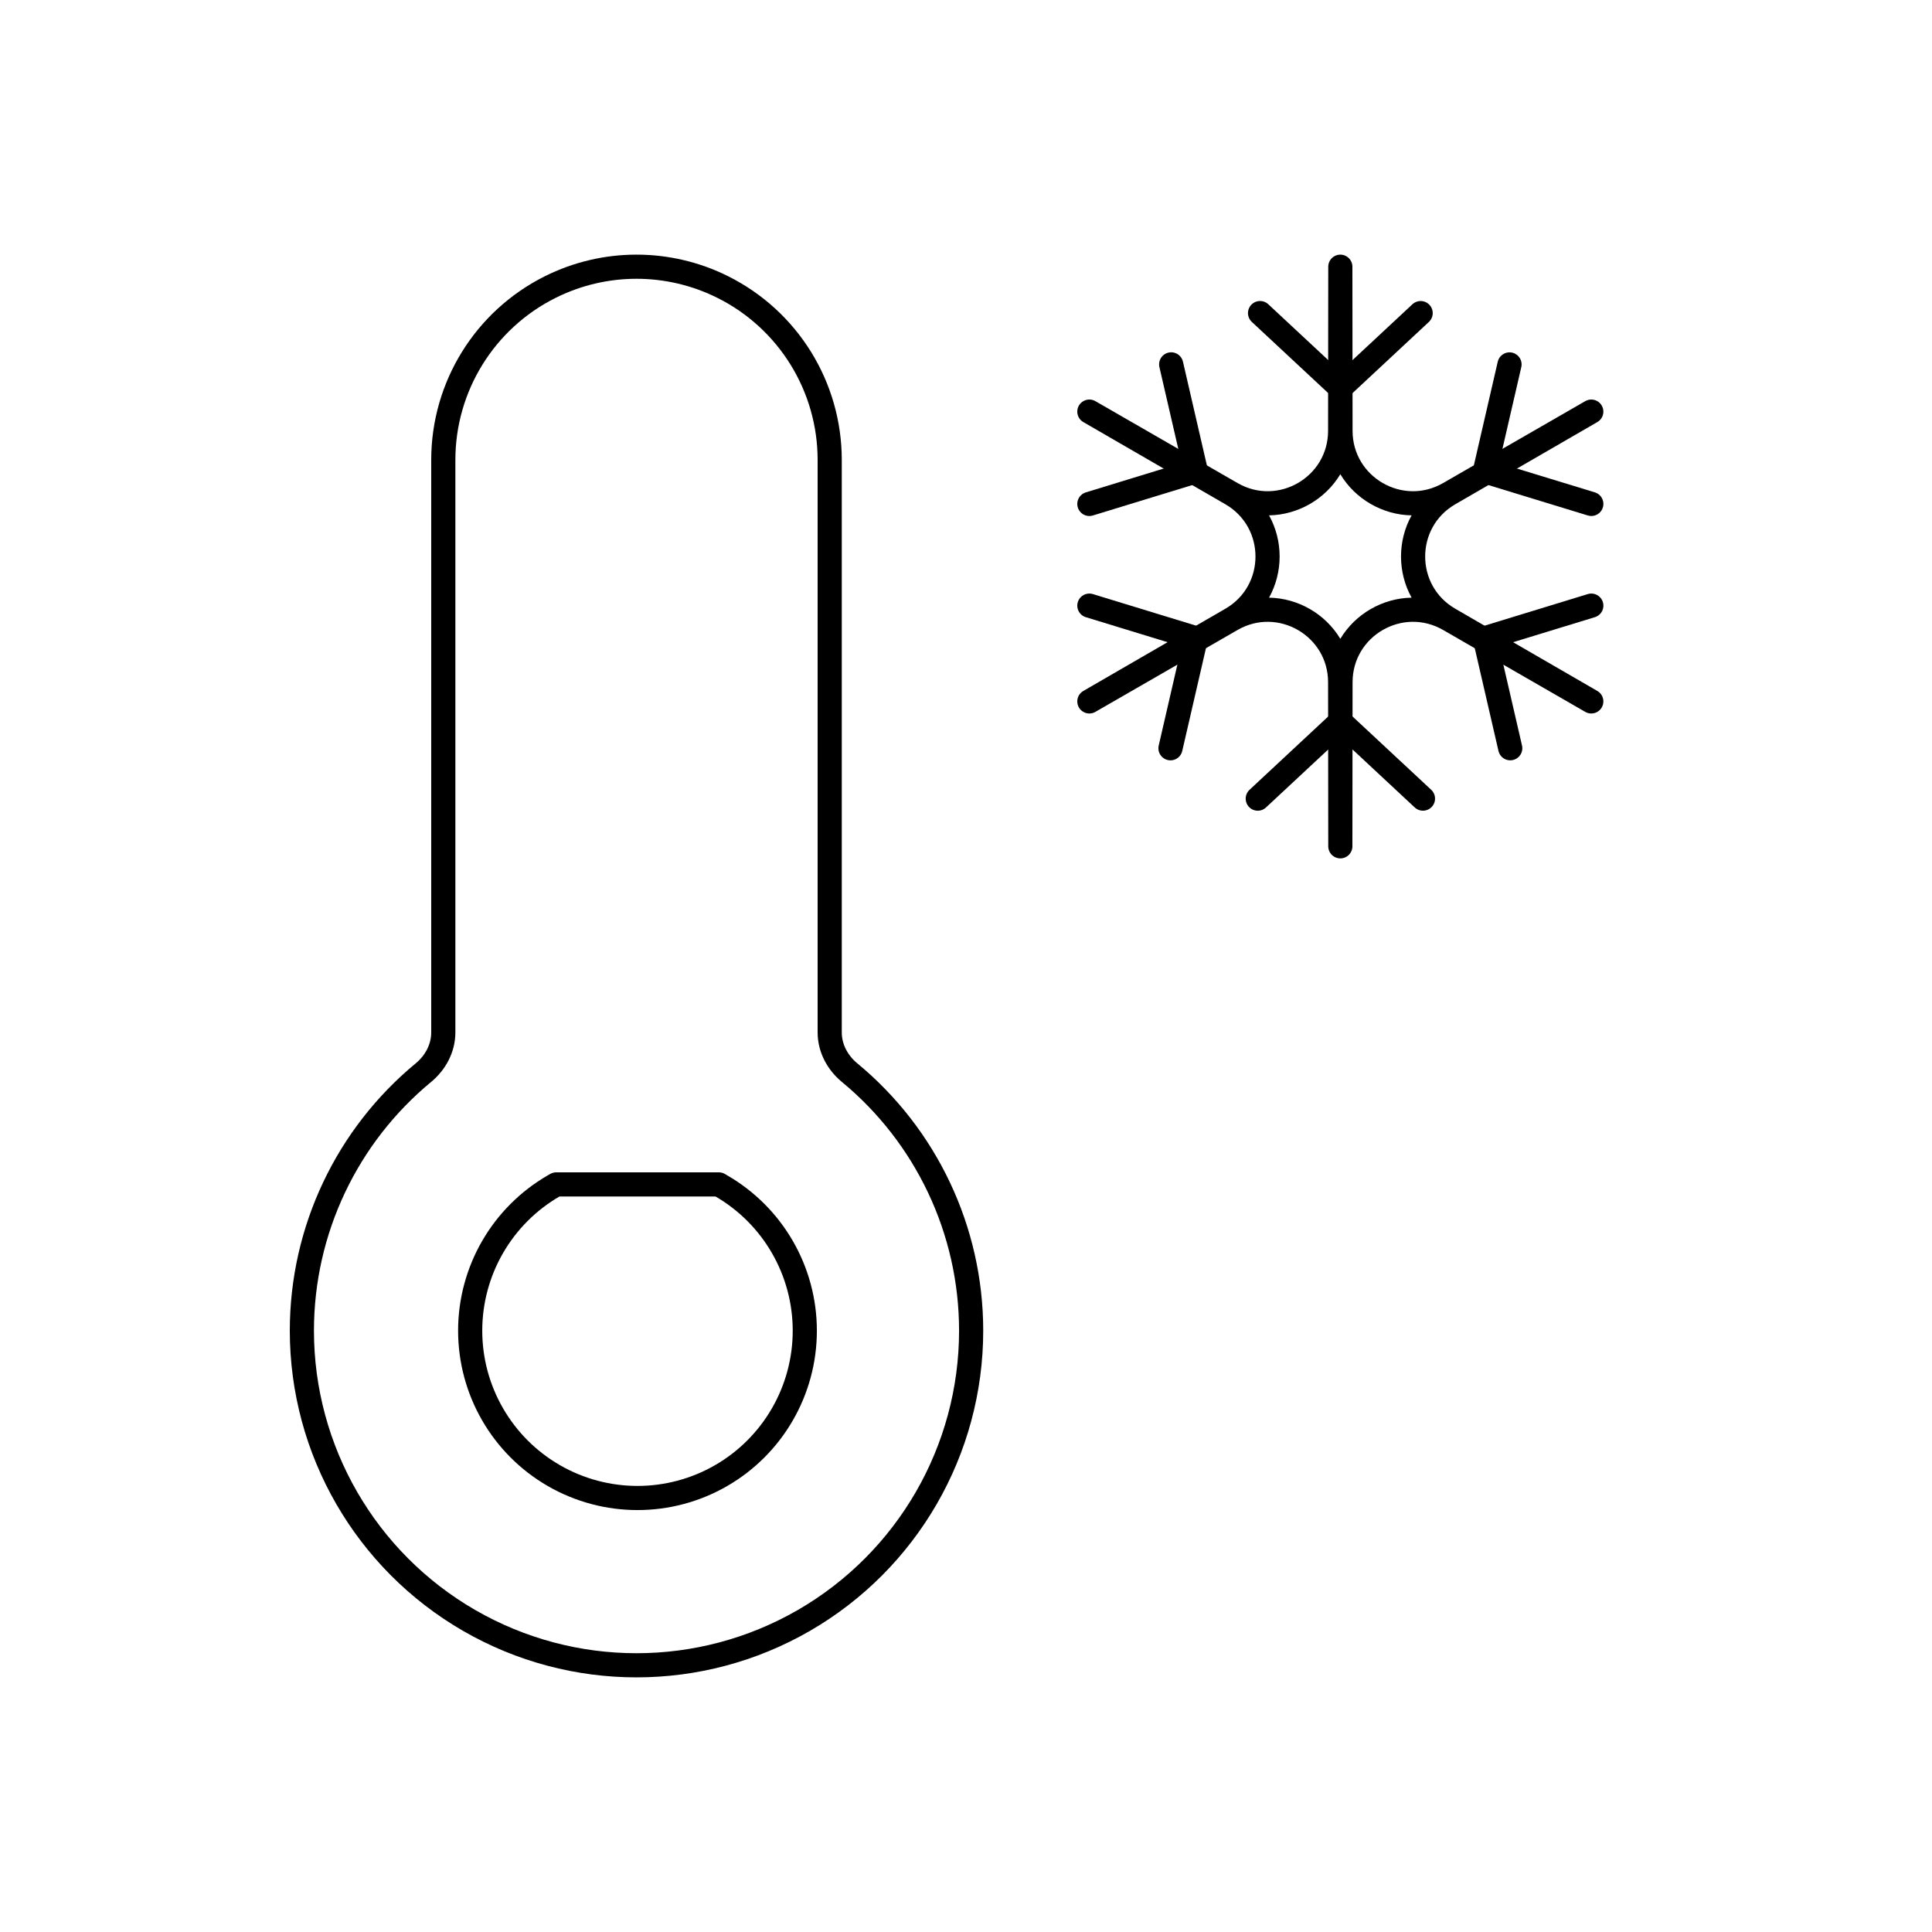 <svg width="80" height="80" viewBox="0 0 80 80" fill="none" xmlns="http://www.w3.org/2000/svg">
  <path d="M22.779 11.889C20.068 13.244 18.356 16.014 18.356 19.044V42.75C18.356 43.4 18.035 44.001 17.534 44.415C14.377 47.021 12.5 50.927 12.5 55.1C12.5 60.05 15.141 64.624 19.428 67.1C23.715 69.575 28.997 69.575 33.285 67.1C37.572 64.624 40.213 60.05 40.213 55.1C40.213 50.927 38.336 47.021 35.179 44.415C34.678 44.001 34.356 43.4 34.356 42.75V19.044C34.356 16.014 32.644 13.244 29.934 11.889C27.682 10.762 25.031 10.762 22.779 11.889Z" stroke="currentColor" stroke-linecap="round" stroke-linejoin="round" />
  <path d="M29.767 49.044L23.033 49.044C22.999 49.062 22.966 49.081 22.933 49.101C20.789 50.338 19.469 52.625 19.469 55.101C19.469 57.576 20.789 59.863 22.933 61.101C25.076 62.338 27.718 62.338 29.861 61.101C32.005 59.863 33.325 57.576 33.325 55.101C33.325 52.625 32.005 50.338 29.861 49.101C29.829 49.082 29.798 49.063 29.767 49.044Z" stroke="currentColor" stroke-linecap="round" stroke-linejoin="round" />
  <path d="M55.5 11.044L55.507 17.839C55.509 20.146 58.005 21.587 60.004 20.436L65.892 17.044L60.011 20.447C58.014 21.603 58.014 24.485 60.011 25.64L65.892 29.044L60.004 25.652C58.005 24.501 55.509 25.942 55.507 28.249L55.5 35.044L55.493 28.249C55.491 25.942 52.995 24.501 50.996 25.652L45.108 29.044L50.989 25.64C52.986 24.485 52.986 21.603 50.989 20.447L45.108 17.044L50.996 20.436C52.995 21.587 55.491 20.146 55.493 17.839L55.5 11.044Z" stroke="currentColor" stroke-linecap="round" stroke-linejoin="round" />
  <path d="M48.496 15.088L49.518 19.517L45.108 20.867" stroke="currentColor" stroke-linecap="round" stroke-linejoin="round" />
  <path d="M52.176 12.964L55.502 16.063L58.826 12.965" stroke="currentColor" stroke-linecap="round" stroke-linejoin="round" />
  <path d="M62.506 15.09L61.485 19.518L65.893 20.866" stroke="currentColor" stroke-linecap="round" stroke-linejoin="round" />
  <path d="M65.893 25.078L61.485 26.427L62.536 30.983" stroke="currentColor" stroke-linecap="round" stroke-linejoin="round" />
  <path d="M58.922 33.069L55.502 29.882L52.081 33.07" stroke="currentColor" stroke-linecap="round" stroke-linejoin="round" />
  <path d="M48.467 30.984L49.518 26.427L45.108 25.078" stroke="currentColor" stroke-linecap="round" stroke-linejoin="round" />
</svg>